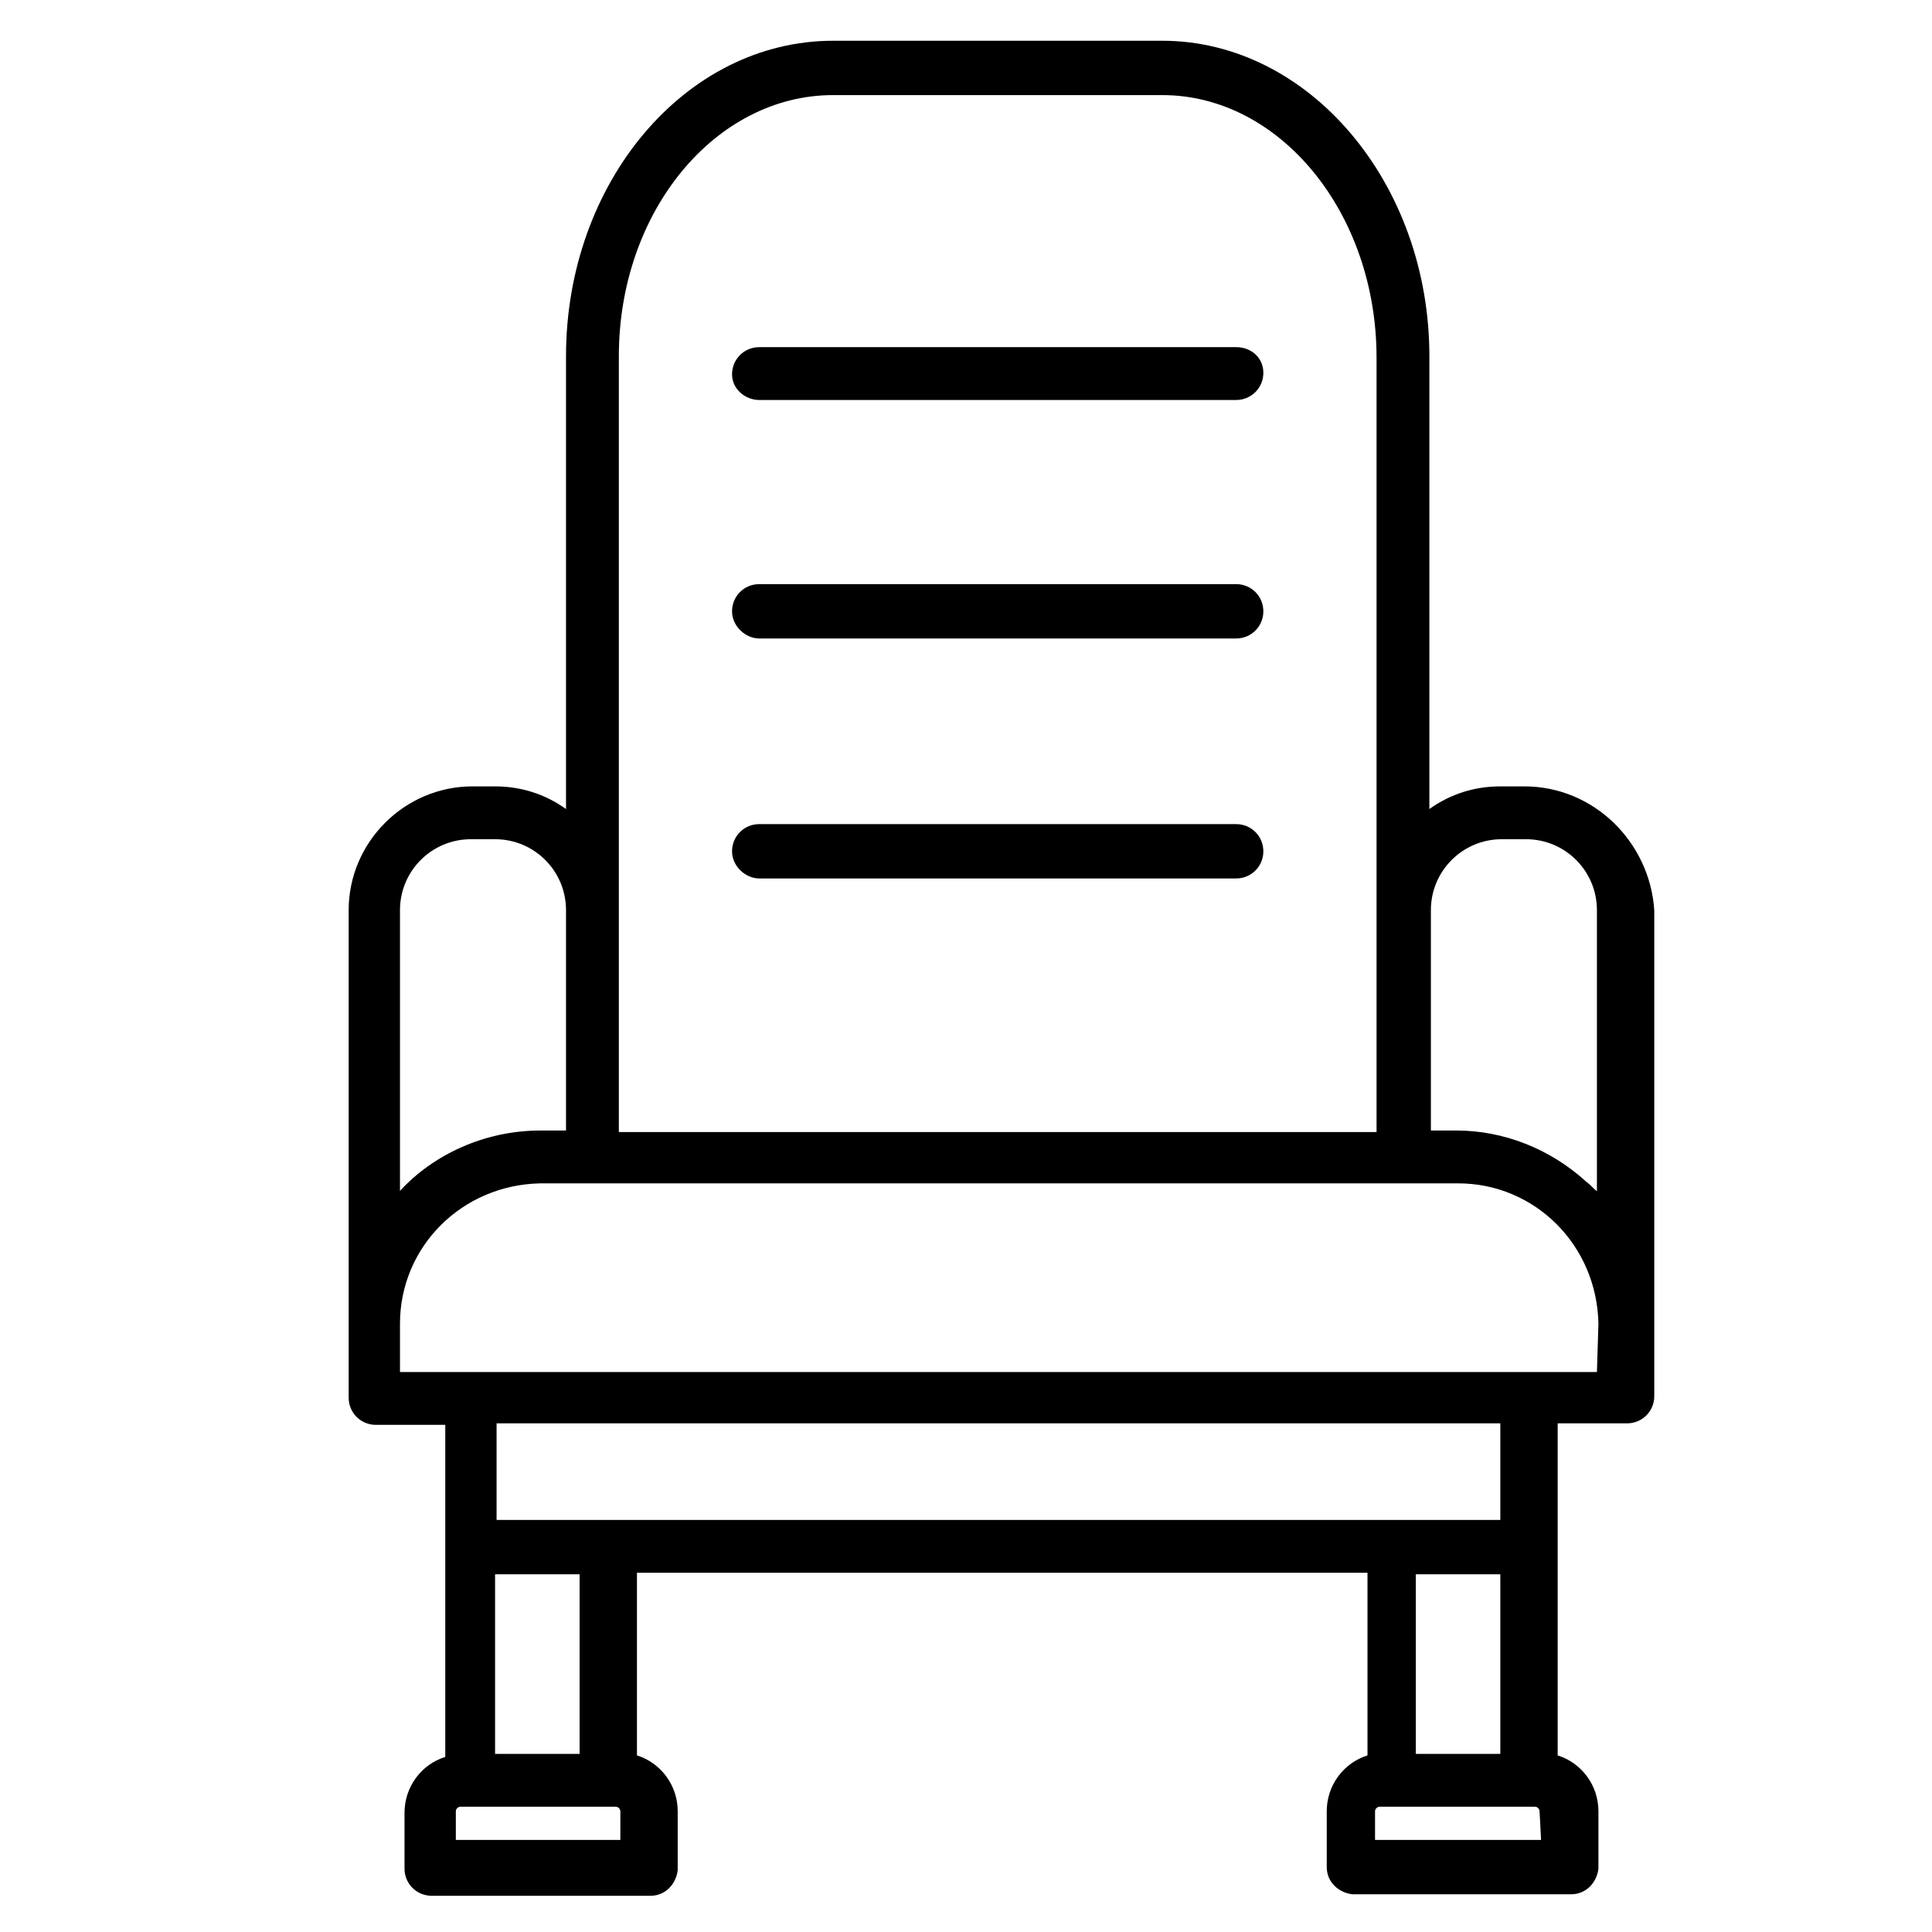 <?xml version="1.0" encoding="utf-8"?>
<!-- Generator: Adobe Illustrator 23.0.6, SVG Export Plug-In . SVG Version: 6.00 Build 0)  -->
<svg version="1.1" id="Layer_1" xmlns="http://www.w3.org/2000/svg" xmlns:xlink="http://www.w3.org/1999/xlink" x="0px" y="0px"
	 viewBox="0 0 128 128" style="enable-background:new 0 0 128 128;" xml:space="preserve">
<title>SEAT</title>
<g>
	<path d="M101,52.1h-1.6c-1.7,0-3.3,0.5-4.7,1.5v-30c0-11.5-8-20.9-17.7-20.9H55.2c-9.8,0-17.7,9.4-17.7,20.9v30
		c-1.4-1-3-1.5-4.7-1.5h-1.5c-4.5,0-8.2,3.7-8.2,8.2v32.3c0,1,0.8,1.8,1.8,1.8h4.6c0,2.2,0-8.1,0,22c-1.6,0.5-2.7,2-2.7,3.7v3.7
		c0,1,0.8,1.8,1.8,1.8h14.5c1,0,1.7-0.8,1.8-1.7c0,0,0,0,0,0V120c0-1.7-1.1-3.2-2.7-3.7v-12.1h48.4v12.1c-1.6,0.5-2.7,2-2.7,3.7v3.7
		c0,1,0.8,1.7,1.7,1.8c0,0,0,0,0,0h14.5c1,0,1.7-0.8,1.8-1.7c0,0,0,0,0,0V120c0-1.7-1.1-3.2-2.7-3.7c0-7.7,0-13.7,0-22h4.6
		c1,0,1.8-0.8,1.8-1.8V60.3C109.3,55.8,105.6,52.1,101,52.1z M41,23.6C41,14,47.4,6.3,55.2,6.3H77c7.8,0,14.2,7.8,14.2,17.4v51.3H41
		V23.6z M26.5,78.9V60.3c0-2.6,2.1-4.7,4.7-4.7h1.6c2.6,0,4.7,2.1,4.7,4.7v14.6h-1.7C32.1,74.9,28.7,76.5,26.5,78.9z M41.2,121.9
		h-11V120c0-0.2,0.2-0.3,0.3-0.3h10.3c0.2,0,0.3,0.2,0.3,0.3V121.9z M38.4,116.2h-5.6v-11.9h5.6V116.2z M99.4,116.2h-5.6v-11.9h5.6
		V116.2z M102.1,121.9h-11V120c0-0.2,0.2-0.3,0.3-0.3h10.3c0.2,0,0.3,0.2,0.3,0.3L102.1,121.9z M99.4,100.7H32.9v-6.4h66.5
		L99.4,100.7z M105.8,90.9H26.5v-3.2c0-5.1,4.1-9.2,9.3-9.3h60.8c5.1,0,9.2,4.1,9.3,9.3L105.8,90.9z M105.1,78.3
		c-2.4-2.2-5.5-3.4-8.6-3.4h-1.7V60.3c0-2.6,2.1-4.7,4.7-4.7h1.6c2.6,0,4.7,2.1,4.7,4.7v18.6C105.7,78.9,105.4,78.5,105.1,78.3
		L105.1,78.3z"/>
	<path d="M50.3,26.5h31.6c1,0,1.8-0.8,1.8-1.8S82.9,23,81.9,23H50.3c-1,0-1.8,0.8-1.8,1.8S49.4,26.5,50.3,26.5z"/>
	<path d="M50.3,42.3h31.6c1,0,1.8-0.8,1.8-1.8s-0.8-1.8-1.8-1.8H50.3c-1,0-1.8,0.8-1.8,1.8S49.4,42.3,50.3,42.3z"/>
	<path d="M50.3,58.2h31.6c1,0,1.8-0.8,1.8-1.8s-0.8-1.8-1.8-1.8H50.3c-1,0-1.8,0.8-1.8,1.8S49.4,58.2,50.3,58.2z"/>
</g>
</svg>
